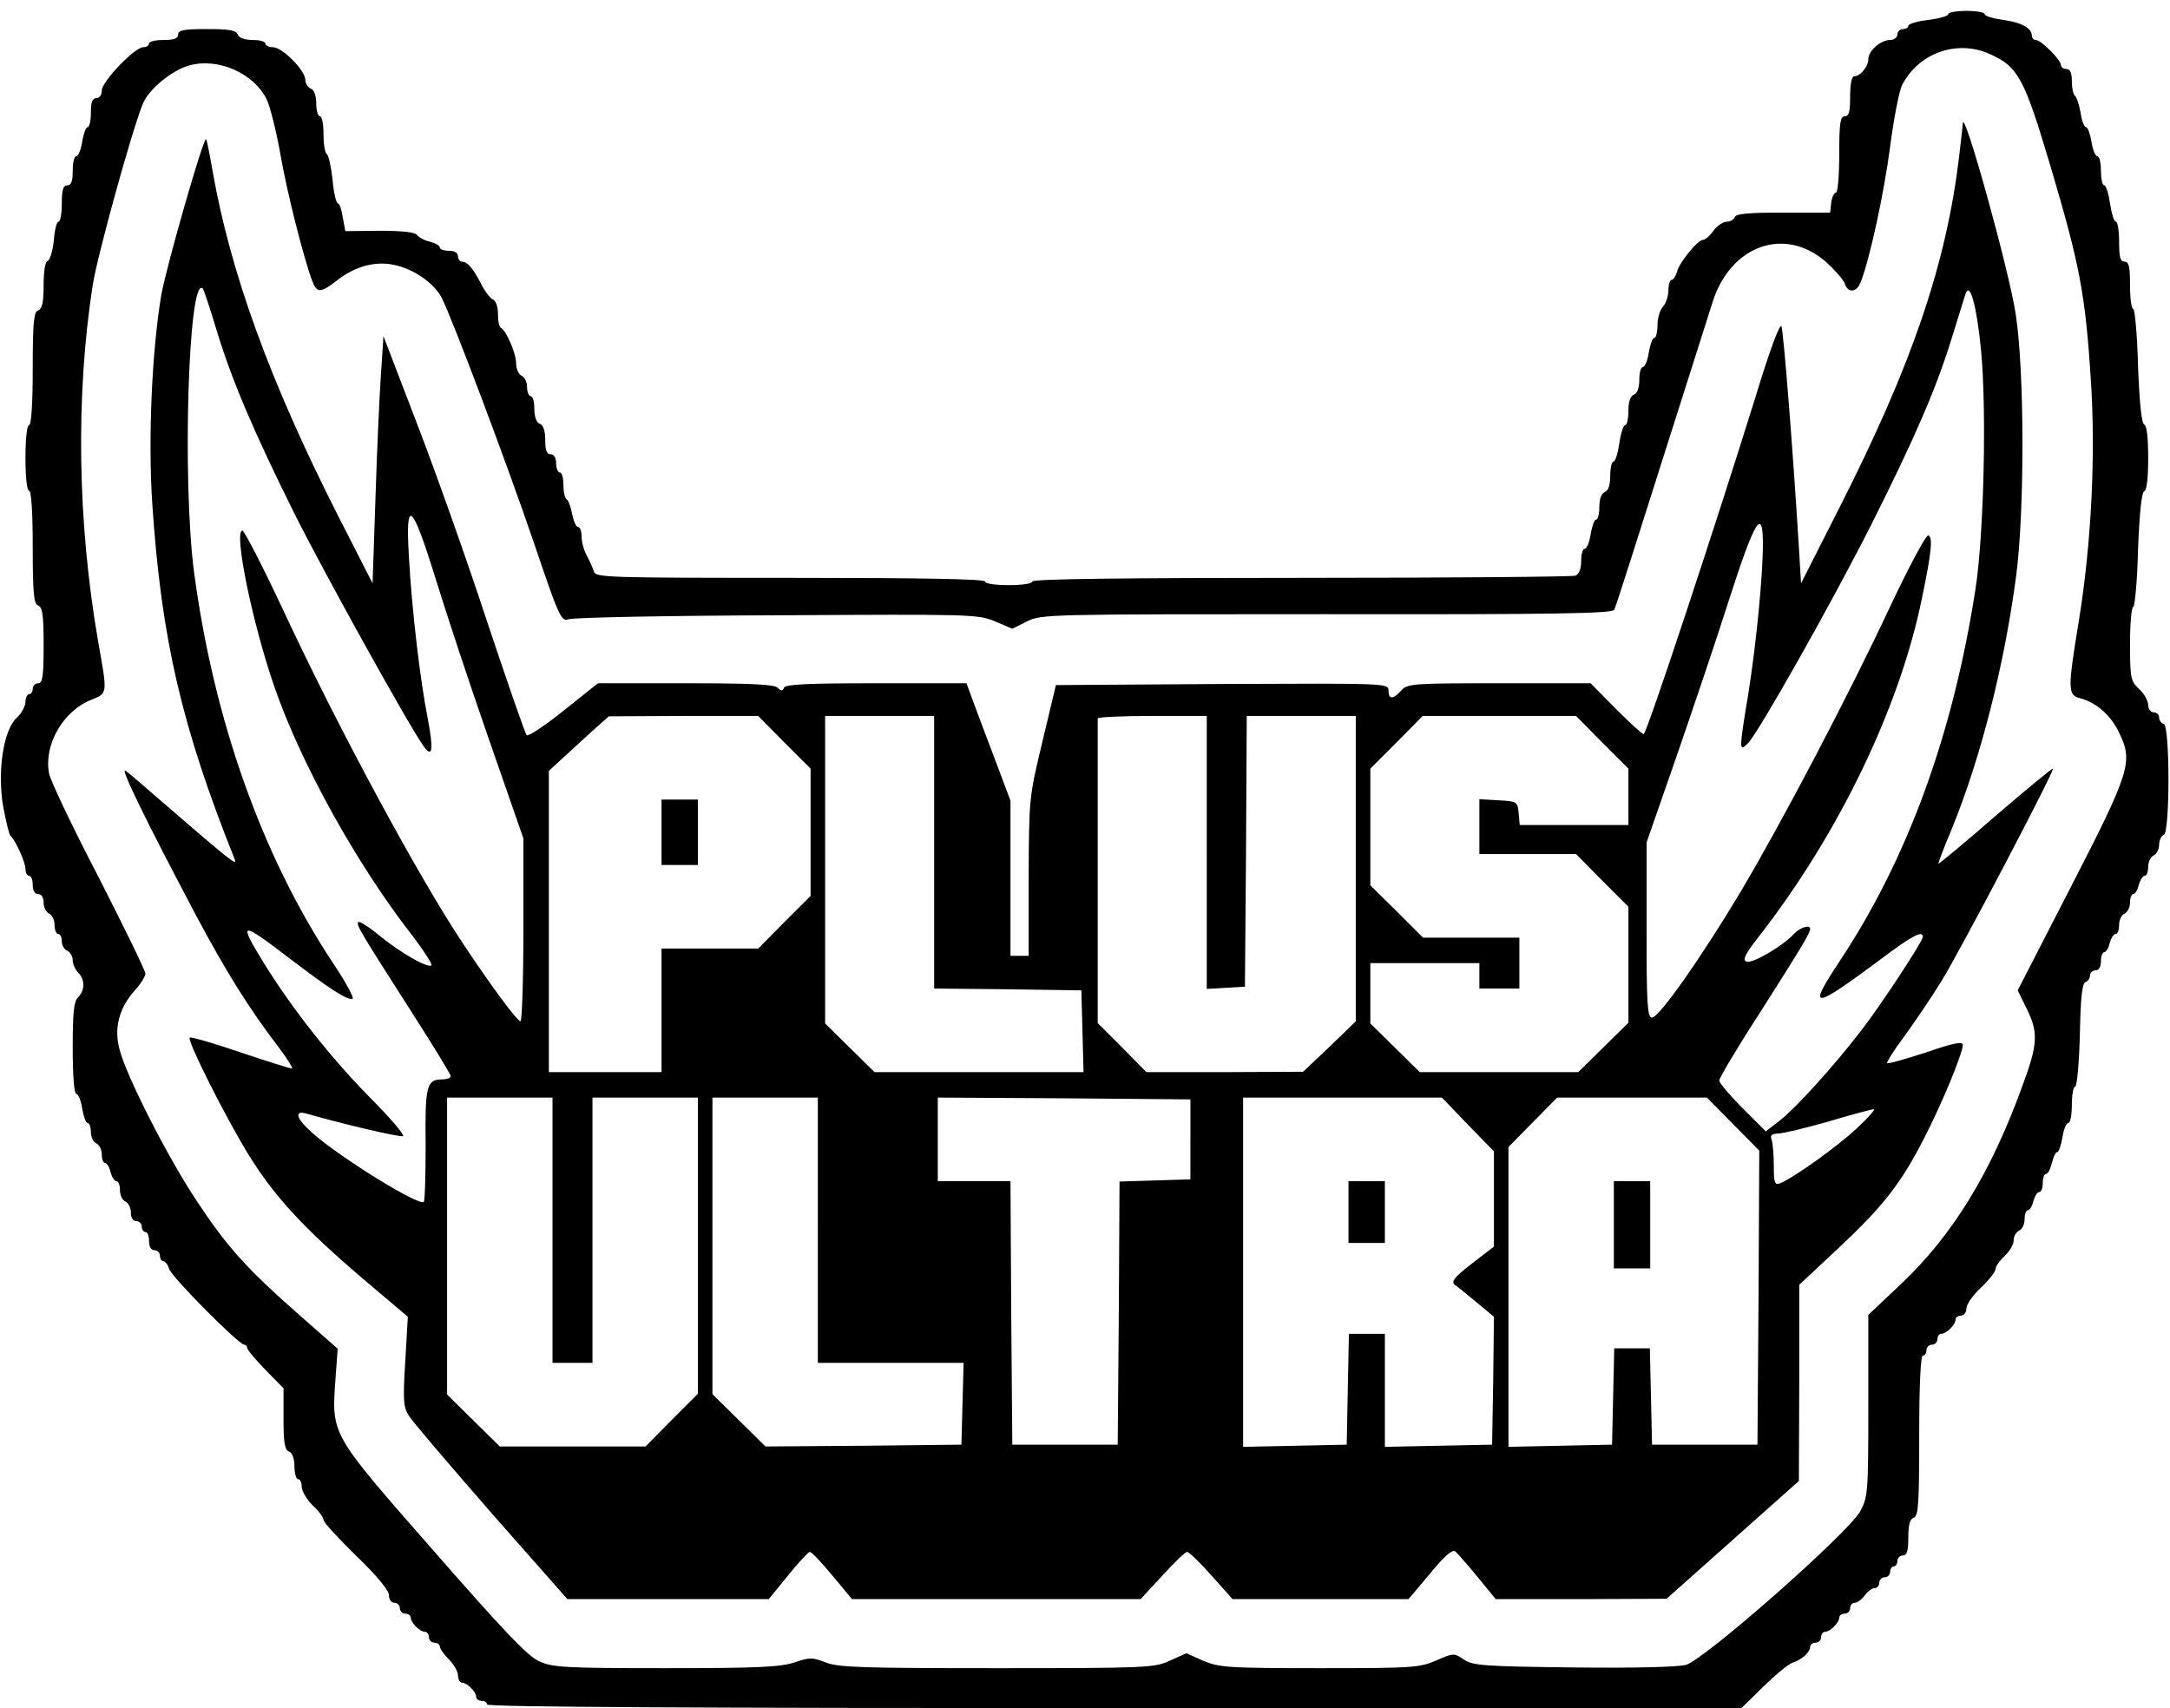 <?xml version="1.0" standalone="no"?>
<!DOCTYPE svg PUBLIC "-//W3C//DTD SVG 20010904//EN"
 "http://www.w3.org/TR/2001/REC-SVG-20010904/DTD/svg10.dtd">
<svg version="1.0" xmlns="http://www.w3.org/2000/svg"
 width="597pt" height="470pt" viewBox="0 0 597 470"
 preserveAspectRatio="xMidYMid meet">
<g transform="translate(0,470) scale(0.1,-0.1)"
fill="#000000" stroke="none">
<path d="M5360 4661 c0 -5 -25 -12 -55 -16 -30 -3 -55 -11 -55 -16 0 -5 -7 -9
-15 -9 -8 0 -15 -7 -15 -15 0 -8 -9 -15 -20 -15 -26 0 -60 -30 -60 -53 0 -20
-22 -47 -39 -47 -7 0 -11 -23 -11 -55 0 -42 -3 -55 -15 -55 -12 0 -15 -18 -15
-105 0 -58 -4 -105 -9 -105 -5 0 -11 -12 -13 -27 l-3 -28 -129 0 c-95 0 -130
-3 -133 -12 -3 -7 -13 -13 -22 -13 -10 0 -27 -11 -37 -25 -10 -14 -23 -25 -29
-25 -14 0 -65 -62 -71 -87 -4 -13 -10 -23 -15 -23 -5 0 -9 -13 -9 -29 0 -16
-7 -36 -15 -45 -8 -8 -15 -31 -15 -50 0 -20 -4 -36 -9 -36 -5 0 -11 -18 -15
-40 -3 -22 -11 -40 -16 -40 -6 0 -10 -16 -10 -35 0 -22 -6 -38 -15 -41 -10 -4
-15 -20 -15 -45 0 -21 -4 -39 -9 -39 -5 0 -12 -22 -16 -50 -4 -27 -11 -50 -16
-50 -5 0 -9 -18 -9 -39 0 -25 -5 -41 -15 -45 -9 -3 -15 -19 -15 -41 0 -19 -4
-35 -9 -35 -5 0 -11 -18 -15 -40 -3 -22 -11 -40 -16 -40 -6 0 -10 -15 -10 -34
0 -22 -6 -36 -16 -40 -9 -3 -348 -6 -755 -6 -486 0 -739 -3 -739 -10 0 -6 -28
-10 -65 -10 -37 0 -65 4 -65 10 0 7 -185 10 -535 10 -501 0 -536 1 -541 17 -3
10 -12 30 -20 45 -8 14 -14 38 -14 52 0 14 -4 26 -10 26 -5 0 -12 16 -16 35
-3 19 -10 38 -15 41 -5 3 -9 21 -9 40 0 19 -4 34 -10 34 -5 0 -10 11 -10 25 0
16 -6 25 -15 25 -11 0 -15 11 -15 39 0 25 -5 41 -15 45 -9 3 -15 19 -15 41 0
19 -4 35 -10 35 -5 0 -10 11 -10 25 0 14 -7 28 -15 31 -8 4 -15 18 -15 34 0
28 -28 92 -42 98 -5 2 -8 19 -8 38 0 20 -6 37 -14 40 -7 3 -22 22 -32 42 -22
43 -38 62 -53 62 -6 0 -11 7 -11 15 0 9 -9 15 -25 15 -14 0 -25 4 -25 9 0 5
-12 12 -27 16 -15 3 -31 12 -35 18 -5 8 -40 12 -103 12 l-95 -1 -7 38 c-3 21
-9 38 -13 38 -5 0 -12 29 -15 65 -4 36 -11 68 -16 71 -5 3 -9 27 -9 55 0 27
-4 49 -10 49 -5 0 -10 16 -10 35 0 22 -6 38 -15 41 -8 4 -15 14 -15 24 0 26
-63 90 -89 90 -11 0 -21 5 -21 10 0 6 -16 10 -35 10 -22 0 -38 6 -41 15 -5 12
-24 15 -85 15 -64 0 -79 -3 -79 -15 0 -11 -11 -15 -40 -15 -22 0 -40 -4 -40
-10 0 -5 -7 -10 -16 -10 -24 0 -114 -95 -114 -119 0 -12 -6 -21 -15 -21 -11 0
-15 -11 -15 -40 0 -22 -4 -40 -9 -40 -5 0 -11 -18 -15 -40 -3 -22 -11 -40 -16
-40 -6 0 -10 -18 -10 -40 0 -29 -4 -40 -15 -40 -11 0 -15 -12 -15 -50 0 -27
-4 -50 -9 -50 -5 0 -11 -23 -13 -52 -3 -29 -11 -54 -17 -56 -7 -2 -11 -29 -11
-67 0 -47 -4 -64 -15 -69 -12 -4 -15 -32 -15 -161 0 -97 -4 -155 -10 -155 -6
0 -10 -37 -10 -90 0 -53 4 -90 10 -90 6 0 10 -58 10 -155 0 -129 3 -157 15
-161 12 -5 15 -27 15 -110 0 -86 -3 -104 -15 -104 -8 0 -15 -7 -15 -15 0 -8
-4 -15 -10 -15 -5 0 -10 -10 -10 -21 0 -12 -11 -32 -24 -44 -37 -34 -54 -149
-37 -246 8 -41 16 -76 20 -79 13 -11 41 -72 41 -91 0 -10 5 -19 10 -19 6 0 10
-11 10 -25 0 -16 6 -25 15 -25 9 0 15 -9 15 -24 0 -13 7 -26 15 -30 8 -3 15
-17 15 -31 0 -14 5 -25 10 -25 6 0 10 -9 10 -20 0 -11 7 -23 15 -26 8 -4 15
-15 15 -26 0 -11 7 -26 15 -34 19 -20 19 -48 0 -68 -12 -11 -15 -42 -15 -140
0 -76 4 -126 10 -126 5 0 13 -18 16 -40 4 -22 10 -40 15 -40 5 0 9 -11 9 -25
0 -14 7 -28 15 -31 8 -4 15 -17 15 -30 0 -13 4 -24 9 -24 5 0 12 -11 15 -25 4
-14 11 -25 16 -25 6 0 10 -11 10 -25 0 -14 7 -28 15 -31 8 -4 15 -17 15 -30 0
-15 6 -24 15 -24 8 0 15 -7 15 -15 0 -8 5 -15 10 -15 6 0 10 -11 10 -25 0 -16
6 -25 15 -25 8 0 15 -7 15 -15 0 -8 4 -15 9 -15 5 0 13 -10 16 -21 7 -23 192
-209 207 -209 4 0 8 -4 8 -9 0 -5 23 -32 50 -60 l50 -51 0 -84 c0 -65 3 -85
15 -90 9 -3 15 -19 15 -41 0 -19 5 -35 10 -35 6 0 10 -10 10 -21 0 -12 14 -35
30 -51 17 -15 30 -34 30 -40 0 -7 41 -51 90 -99 57 -55 90 -95 90 -108 0 -12
6 -21 15 -21 8 0 15 -7 15 -15 0 -8 7 -15 15 -15 8 0 15 -5 15 -11 0 -14 25
-39 39 -39 6 0 11 -7 11 -15 0 -8 7 -15 15 -15 8 0 15 -5 15 -10 0 -6 11 -22
25 -36 14 -14 25 -34 25 -44 0 -11 5 -20 11 -20 14 0 39 -25 39 -39 0 -6 7
-11 15 -11 8 0 15 -4 15 -10 0 -7 582 -10 1726 -10 l1725 0 61 60 c34 33 70
63 82 66 24 8 46 28 46 43 0 6 7 11 15 11 8 0 15 7 15 15 0 8 5 15 11 15 14 0
39 25 39 39 0 6 7 11 15 11 8 0 15 7 15 15 0 8 6 15 13 15 7 0 19 9 27 20 8
11 20 20 27 20 7 0 13 7 13 15 0 8 7 15 15 15 8 0 15 7 15 15 0 8 5 15 10 15
6 0 10 7 10 15 0 8 7 15 15 15 11 0 15 12 15 49 0 34 4 51 15 55 13 4 15 39
15 226 0 140 4 220 10 220 6 0 10 7 10 15 0 8 7 15 15 15 8 0 15 7 15 15 0 8
5 15 11 15 14 0 39 25 39 39 0 6 7 11 15 11 8 0 15 9 15 20 0 11 18 37 40 57
22 21 40 44 40 51 0 7 11 23 25 36 14 13 25 32 25 44 0 11 7 22 15 26 8 3 15
17 15 31 0 14 4 25 9 25 5 0 12 11 15 25 4 14 11 25 16 25 6 0 10 11 10 25 0
14 4 25 9 25 5 0 12 13 16 30 4 16 10 30 15 30 4 0 10 18 14 40 3 22 11 40 16
40 6 0 10 23 10 50 0 28 4 50 9 50 5 0 11 64 13 142 2 102 6 143 16 146 6 2
12 10 12 18 0 8 7 14 15 14 9 0 15 9 15 25 0 14 4 25 9 25 5 0 12 11 15 25 4
14 11 25 16 25 6 0 10 11 10 25 0 14 7 28 15 31 8 4 15 17 15 30 0 13 4 24 9
24 5 0 12 11 15 25 4 14 11 25 16 25 6 0 10 11 10 25 0 14 7 28 15 31 8 4 15
17 15 29 0 13 6 25 13 28 17 5 17 299 0 305 -7 2 -13 10 -13 18 0 8 -7 14 -15
14 -8 0 -15 9 -15 20 0 12 -11 31 -25 44 -23 22 -25 29 -25 125 0 55 4 101 9
101 4 0 11 71 13 157 4 102 10 159 17 161 7 2 11 36 11 92 0 56 -4 90 -11 92
-7 2 -13 59 -17 161 -2 86 -9 157 -13 157 -5 0 -9 29 -9 65 0 51 -3 65 -15 65
-12 0 -15 13 -15 55 0 30 -4 55 -9 55 -5 0 -12 23 -16 50 -4 28 -11 50 -16 50
-5 0 -9 18 -9 40 0 22 -4 40 -10 40 -5 0 -13 18 -16 40 -4 22 -10 40 -15 40
-5 0 -12 18 -15 40 -4 22 -11 43 -15 46 -5 3 -9 21 -9 40 0 24 -5 34 -15 34
-8 0 -15 5 -15 11 0 14 -55 69 -69 69 -6 0 -11 5 -11 11 0 21 -27 37 -78 44
-29 4 -52 11 -52 16 0 5 -22 9 -50 9 -27 0 -50 -4 -50 -9z m115 -110 c78 -35
94 -66 167 -311 79 -267 95 -347 110 -582 14 -207 2 -452 -33 -668 -31 -188
-30 -202 3 -211 46 -12 85 -47 108 -95 39 -80 31 -106 -133 -425 l-146 -284
24 -49 c33 -66 32 -97 -10 -211 -87 -241 -193 -414 -335 -548 l-90 -85 0 -249
c0 -240 -1 -251 -22 -291 -34 -61 -429 -409 -480 -423 -25 -6 -142 -9 -311 -7
-246 3 -275 5 -300 22 -27 18 -28 18 -76 -3 -47 -20 -67 -21 -321 -21 -251 0
-275 2 -319 20 l-47 21 -45 -20 c-42 -20 -64 -21 -476 -21 -370 0 -438 2 -472
16 -36 14 -43 14 -85 0 -39 -13 -101 -16 -354 -16 -279 0 -311 2 -349 19 -32
15 -96 82 -291 305 -284 324 -280 317 -269 472 l6 83 -108 95 c-143 126 -198
187 -282 315 -77 116 -191 339 -210 413 -16 58 -2 113 41 162 17 18 30 40 30
47 0 8 -58 127 -129 266 -72 138 -133 267 -136 285 -15 78 38 171 115 202 47
19 46 14 20 161 -57 329 -62 676 -15 980 12 78 105 416 137 497 15 41 81 95
129 108 80 22 178 -22 213 -94 9 -19 26 -86 37 -148 18 -106 65 -290 88 -351
13 -34 23 -34 69 2 51 40 110 55 165 40 51 -13 102 -50 122 -88 30 -59 179
-455 252 -669 71 -210 77 -223 97 -216 12 5 270 10 574 11 537 3 553 3 600
-17 l47 -20 40 20 c39 20 55 20 824 20 630 -1 786 2 792 12 4 7 61 186 128
398 67 212 132 414 143 450 50 156 199 208 312 109 24 -22 48 -49 51 -59 9
-28 34 -25 45 6 25 66 63 241 80 370 10 78 25 154 33 170 46 89 152 126 242
85z"/>
<path d="M5400 4359 c0 -3 -5 -43 -10 -89 -36 -299 -130 -573 -327 -962 l-108
-213 -7 115 c-15 245 -41 576 -47 592 -4 10 -32 -65 -70 -190 -110 -354 -301
-932 -309 -932 -4 0 -39 32 -77 70 l-69 70 -252 0 c-238 0 -252 -1 -269 -20
-23 -25 -35 -25 -35 0 0 20 -5 20 -457 18 l-458 -3 -37 -155 c-37 -154 -37
-156 -38 -372 l0 -218 -25 0 -25 0 0 214 0 213 -41 109 c-23 60 -50 133 -61
162 l-19 52 -249 0 c-190 0 -249 -3 -253 -12 -4 -10 -7 -10 -18 0 -10 9 -75
12 -254 12 l-240 0 -94 -75 c-52 -42 -98 -72 -102 -68 -4 4 -53 145 -109 313
-55 168 -142 413 -193 545 l-92 240 -7 -105 c-4 -58 -11 -211 -15 -340 l-8
-235 -97 190 c-184 363 -294 664 -343 944 -8 46 -16 86 -18 88 -7 7 -108 -346
-123 -427 -26 -154 -37 -396 -25 -577 25 -372 81 -613 227 -978 7 -19 -14 -2
-206 164 -41 36 -83 72 -94 80 -20 17 57 -140 193 -397 82 -154 146 -257 228
-364 24 -32 40 -58 36 -58 -5 0 -69 20 -143 45 -73 25 -136 43 -138 40 -8 -8
100 -222 163 -324 70 -113 150 -200 313 -339 l124 -105 -7 -123 c-7 -110 -5
-127 11 -151 10 -16 112 -135 226 -266 l209 -237 277 0 277 0 53 65 c29 36 56
65 60 65 5 0 32 -29 62 -65 l54 -65 397 0 397 0 60 65 c33 36 63 65 68 65 5 0
35 -29 67 -65 l58 -65 242 0 242 0 59 70 c40 49 62 68 70 61 6 -5 34 -37 61
-70 l50 -61 235 0 235 1 182 162 182 162 1 270 0 270 107 100 c122 114 172
177 236 302 49 95 107 235 107 258 0 10 -24 6 -102 -21 -56 -18 -104 -32 -106
-29 -2 2 18 35 46 72 27 37 74 106 103 153 53 86 312 580 307 585 -2 2 -73
-57 -158 -130 -85 -74 -156 -133 -157 -131 -1 1 15 44 37 96 79 194 144 447
177 697 23 179 23 555 -1 716 -17 118 -146 582 -146 526z m-4804 -568 c42
-138 102 -279 215 -506 80 -160 318 -589 355 -639 24 -33 27 -9 11 76 -21 105
-44 300 -52 446 -10 165 8 151 73 -59 29 -94 95 -294 147 -443 l95 -273 0
-251 c0 -139 -4 -252 -8 -252 -9 0 -83 100 -159 215 -123 185 -343 592 -497
923 -55 117 -104 212 -109 212 -25 0 27 -254 88 -430 73 -211 225 -485 376
-680 34 -44 59 -83 56 -86 -9 -9 -83 33 -141 80 -30 25 -57 42 -60 39 -7 -7 4
-25 146 -247 59 -92 108 -172 108 -177 0 -5 -11 -9 -24 -9 -42 0 -47 -18 -45
-180 0 -83 -2 -154 -5 -157 -12 -13 -234 124 -308 191 -43 38 -50 62 -15 52
104 -30 259 -66 266 -62 5 3 -37 52 -93 108 -105 107 -210 239 -290 368 -71
116 -66 117 68 15 114 -87 162 -118 176 -113 5 2 -20 48 -57 103 -193 293
-325 665 -379 1070 -33 249 -16 820 24 781 3 -4 20 -55 38 -115z m4854 -53
c16 -163 8 -509 -15 -658 -62 -401 -187 -743 -374 -1025 -90 -136 -76 -135
115 7 85 64 114 79 114 60 0 -12 -118 -192 -173 -262 -75 -97 -175 -207 -219
-242 l-40 -31 -64 64 c-35 35 -64 69 -64 76 0 7 51 93 114 190 112 176 136
216 136 227 0 13 -28 4 -45 -14 -30 -33 -114 -82 -130 -76 -12 4 -5 19 33 68
220 282 389 632 450 934 26 125 30 166 17 171 -6 2 -53 -86 -104 -194 -117
-250 -298 -594 -413 -788 -109 -182 -224 -345 -243 -345 -13 0 -15 37 -15 241
l0 241 79 227 c43 124 110 322 147 438 72 224 94 259 94 156 0 -87 -18 -272
-40 -411 -26 -158 -26 -162 -1 -137 30 31 232 389 341 605 119 237 178 374
220 511 18 57 34 111 37 119 12 39 31 -30 43 -152z m-3292 -1081 l72 -72 0
-175 0 -175 -72 -72 -72 -73 -133 0 -133 0 0 -170 0 -170 -155 0 -155 0 0 414
0 415 48 44 c26 24 63 58 82 75 l35 31 205 1 206 0 72 -73z m412 -302 l0 -375
203 -2 202 -3 3 -112 3 -113 -288 0 -287 0 -68 67 -68 67 0 423 0 423 150 0
150 0 0 -375z m750 -1 l0 -375 53 3 52 3 3 373 2 372 150 0 150 0 0 -420 0
-420 -72 -70 -73 -69 -215 -1 -216 0 -67 68 -67 67 0 415 c0 228 0 418 0 423
0 4 68 7 150 7 l150 0 0 -376z m1088 303 l72 -72 0 -78 0 -77 -149 0 -150 0
-3 33 c-3 31 -4 32 -55 35 l-53 3 0 -75 0 -76 133 0 133 0 72 -73 72 -72 0
-160 0 -159 -69 -68 -69 -68 -218 0 -218 0 -68 67 -68 67 0 83 0 83 150 0 150
0 0 -35 0 -35 55 0 55 0 0 70 0 70 -132 0 -133 0 -72 72 -73 72 0 161 0 160
72 72 72 73 211 0 211 0 72 -73z m-2888 -1342 l0 -365 55 0 55 0 0 365 0 365
145 0 145 0 0 -407 0 -408 -72 -72 -72 -73 -201 0 -200 0 -72 71 -73 72 0 408
0 409 145 0 145 0 0 -365z m730 0 l0 -365 200 0 201 0 -3 -112 -3 -113 -270
-3 -269 -2 -73 72 -73 72 0 408 0 408 145 0 145 0 0 -365z m1025 250 l0 -110
-97 -3 -98 -3 -2 -362 -3 -362 -145 0 -145 0 -3 363 -2 362 -100 0 -100 0 0
115 0 115 348 -2 347 -3 0 -110z m763 41 l72 -74 0 -131 0 -131 -61 -47 c-48
-37 -57 -49 -47 -58 8 -5 35 -28 61 -49 l47 -39 -2 -176 -3 -176 -147 -3 -148
-3 0 156 0 155 -50 0 -49 0 -3 -152 -3 -153 -142 -3 -143 -3 0 481 0 480 273
0 274 0 71 -74z m730 1 l72 -73 -2 -404 -3 -405 -145 0 -145 0 -3 133 -3 132
-49 0 -49 0 -3 -132 -3 -133 -142 -3 -143 -3 0 413 0 412 67 68 67 68 206 0
206 0 72 -73z m341 -11 c-53 -50 -176 -138 -212 -152 -15 -5 -17 2 -17 49 0
31 -3 62 -6 71 -5 12 0 16 17 17 13 0 76 15 139 33 63 19 120 34 125 34 6 1
-15 -23 -46 -52z"/>
<path d="M1820 2410 l0 -90 50 0 50 0 0 90 0 90 -50 0 -50 0 0 -90z"/>
<path d="M3710 1365 l0 -85 50 0 50 0 0 85 0 85 -50 0 -50 0 0 -85z"/>
<path d="M4440 1330 l0 -120 50 0 50 0 0 120 0 120 -50 0 -50 0 0 -120z"/>
</g>
</svg>
